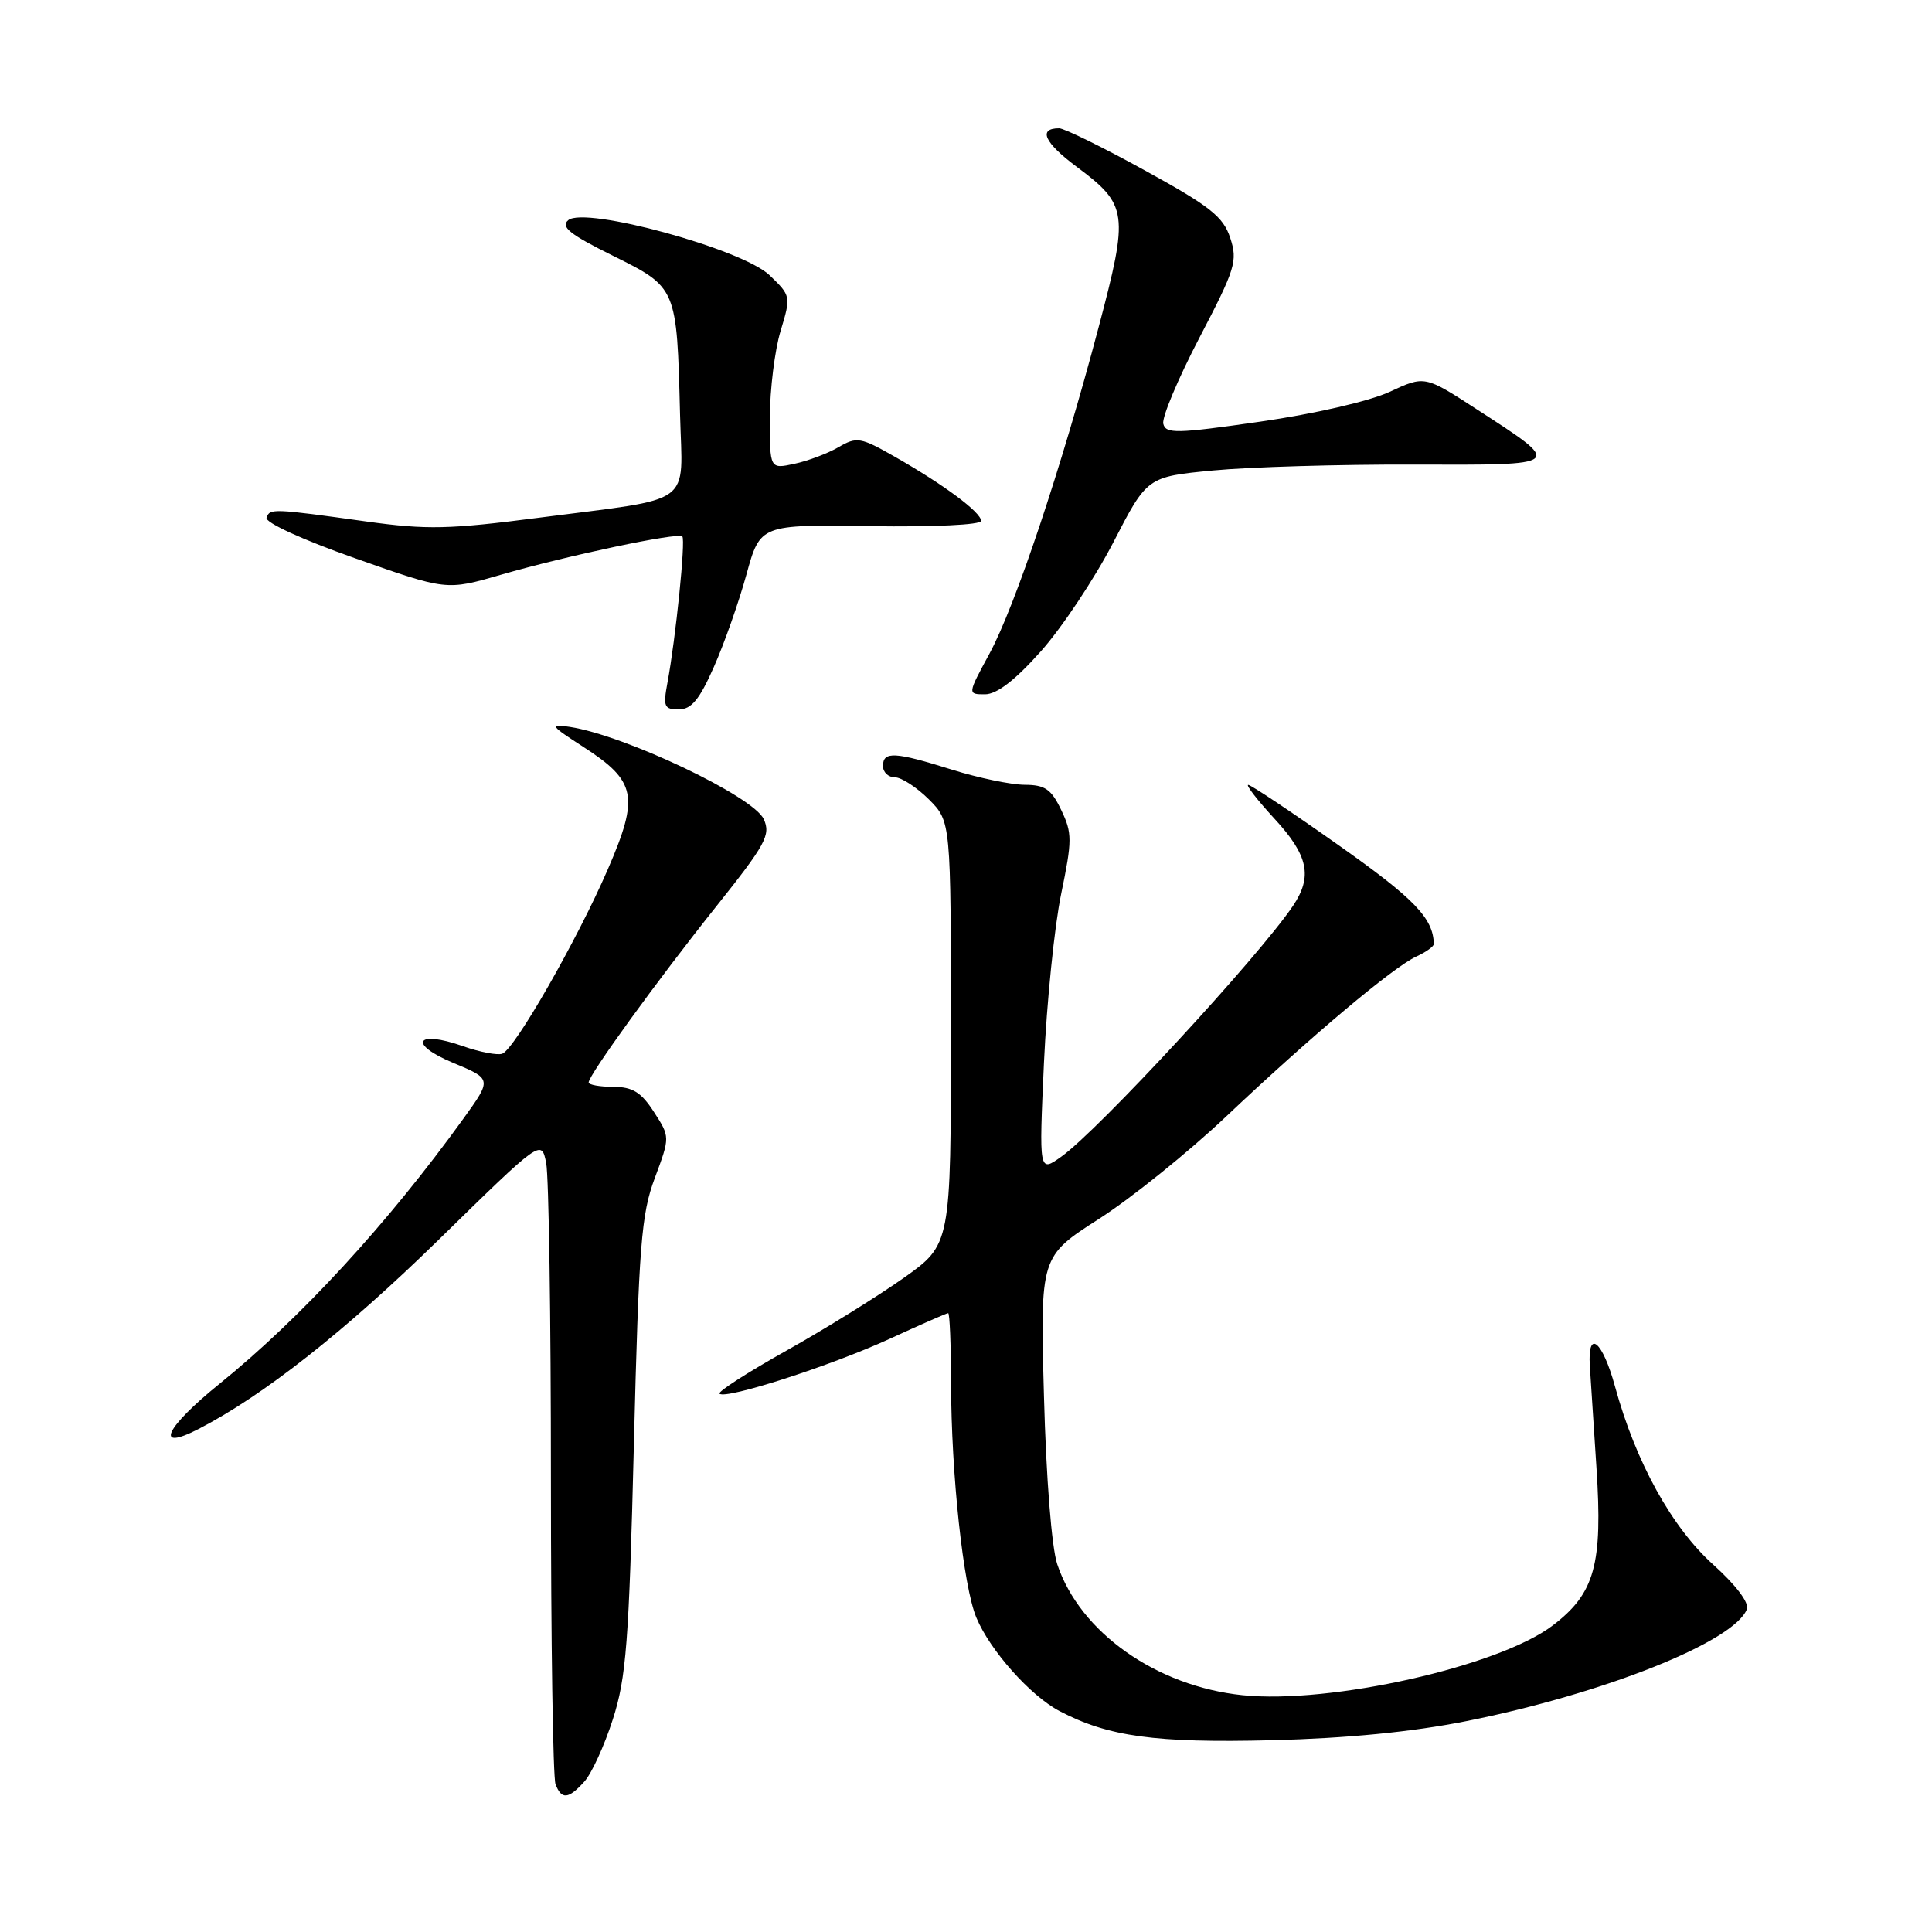 <?xml version="1.0" encoding="UTF-8" standalone="no"?>
<!DOCTYPE svg PUBLIC "-//W3C//DTD SVG 1.1//EN" "http://www.w3.org/Graphics/SVG/1.1/DTD/svg11.dtd" >
<svg xmlns="http://www.w3.org/2000/svg" xmlns:xlink="http://www.w3.org/1999/xlink" version="1.1" viewBox="0 0 256 256">
 <g >
 <path fill="currentColor"
d=" M 77.42 236.08 C 78.38 235.03 80.08 231.32 81.20 227.83 C 82.98 222.31 83.34 217.66 83.99 191.50 C 84.65 164.97 84.97 160.87 86.77 156.08 C 88.79 150.65 88.79 150.65 86.65 147.34 C 84.95 144.71 83.82 144.02 81.25 144.01 C 79.46 144.01 78.00 143.74 78.00 143.43 C 78.00 142.45 87.08 129.92 94.84 120.19 C 101.47 111.88 102.15 110.63 101.20 108.54 C 99.82 105.52 82.80 97.43 75.50 96.32 C 72.75 95.90 72.89 96.12 77.28 98.96 C 84.33 103.51 84.73 105.51 80.53 115.21 C 76.48 124.56 68.22 138.98 66.56 139.62 C 65.93 139.86 63.59 139.41 61.36 138.63 C 55.12 136.42 53.99 138.31 60.04 140.83 C 65.19 142.97 65.19 142.97 61.40 148.23 C 51.40 162.10 39.83 174.68 29.09 183.36 C 21.87 189.19 20.38 192.40 26.31 189.35 C 34.90 184.92 45.75 176.38 58.12 164.28 C 71.74 150.95 71.74 150.95 72.37 154.10 C 72.72 155.83 73.00 174.71 73.00 196.04 C 73.00 217.38 73.27 235.55 73.61 236.42 C 74.40 238.49 75.32 238.41 77.42 236.08 Z  M 194.24 228.07 C 212.52 224.43 229.82 217.53 231.47 213.22 C 231.79 212.37 230.02 210.03 227.03 207.34 C 221.51 202.38 216.74 193.73 214.00 183.73 C 212.34 177.65 210.34 176.02 210.66 181.00 C 210.75 182.38 211.14 188.45 211.54 194.50 C 212.38 207.32 211.32 211.13 205.76 215.37 C 198.63 220.81 176.28 225.83 164.63 224.62 C 153.21 223.43 143.10 216.29 140.09 207.27 C 139.35 205.06 138.62 195.87 138.33 185.00 C 137.83 166.50 137.83 166.50 145.63 161.50 C 149.92 158.75 157.49 152.65 162.46 147.95 C 173.72 137.30 184.63 128.13 187.68 126.74 C 188.95 126.16 189.99 125.41 189.99 125.09 C 189.91 121.67 187.46 119.12 177.42 112.03 C 171.17 107.61 165.76 104.00 165.40 104.00 C 165.04 104.00 166.60 106.01 168.87 108.48 C 173.36 113.34 173.95 116.14 171.33 120.03 C 166.74 126.82 145.55 149.76 140.62 153.27 C 137.67 155.37 137.67 155.37 138.33 140.80 C 138.70 132.79 139.72 122.73 140.61 118.45 C 142.08 111.33 142.08 110.39 140.62 107.34 C 139.30 104.57 138.48 104.00 135.77 103.99 C 133.97 103.98 129.65 103.08 126.16 101.99 C 118.57 99.61 117.00 99.52 117.00 101.50 C 117.00 102.33 117.71 103.00 118.58 103.00 C 119.44 103.00 121.47 104.32 123.08 105.92 C 126.00 108.85 126.00 108.85 126.00 136.87 C 126.00 164.90 126.00 164.90 119.75 169.33 C 116.31 171.76 109.31 176.11 104.18 178.98 C 99.06 181.85 95.08 184.41 95.34 184.67 C 96.14 185.48 110.14 180.96 117.89 177.40 C 121.96 175.53 125.44 174.00 125.64 174.00 C 125.84 174.00 126.01 178.16 126.02 183.25 C 126.04 195.38 127.64 210.20 129.37 214.34 C 131.19 218.70 136.53 224.70 140.40 226.73 C 146.84 230.11 153.08 230.97 168.50 230.59 C 178.44 230.34 187.12 229.49 194.24 228.07 Z  M 94.58 88.40 C 95.95 85.33 97.89 79.81 98.90 76.15 C 100.73 69.50 100.73 69.50 115.37 69.72 C 123.74 69.84 130.00 69.54 130.00 69.02 C 130.00 67.89 125.10 64.24 118.60 60.54 C 114.03 57.93 113.53 57.84 111.10 59.26 C 109.67 60.09 107.04 61.08 105.25 61.46 C 102.00 62.16 102.00 62.16 102.01 55.33 C 102.02 51.57 102.66 46.41 103.43 43.86 C 104.82 39.26 104.81 39.19 101.96 36.46 C 98.35 33.00 77.54 27.31 75.30 29.17 C 74.24 30.05 75.50 31.06 81.22 33.89 C 89.70 38.10 89.69 38.07 90.11 54.94 C 90.42 67.26 92.30 65.89 71.33 68.61 C 59.54 70.14 56.56 70.21 48.63 69.11 C 36.12 67.37 35.75 67.35 35.32 68.60 C 35.10 69.23 40.11 71.53 47.04 73.97 C 59.16 78.25 59.16 78.25 66.33 76.17 C 75.18 73.61 89.85 70.51 90.41 71.08 C 90.87 71.53 89.53 84.64 88.44 90.46 C 87.85 93.63 88.00 94.00 89.94 94.00 C 91.61 94.00 92.68 92.71 94.58 88.40 Z  M 137.92 86.30 C 140.72 83.16 145.03 76.67 147.51 71.89 C 152.00 63.18 152.00 63.18 160.75 62.34 C 165.56 61.88 177.47 61.53 187.21 61.56 C 207.43 61.62 207.28 61.76 195.64 54.21 C 188.78 49.76 188.78 49.76 184.14 51.92 C 181.46 53.16 174.22 54.83 167.00 55.87 C 155.90 57.47 154.46 57.50 154.14 56.15 C 153.94 55.31 156.10 50.17 158.94 44.73 C 163.70 35.61 164.02 34.59 163.01 31.52 C 162.08 28.70 160.35 27.34 151.73 22.60 C 146.14 19.52 141.01 17.00 140.34 17.00 C 137.51 17.00 138.37 18.90 142.65 22.09 C 149.45 27.16 149.59 28.18 145.57 43.37 C 140.64 62.01 134.52 80.32 131.11 86.61 C 128.19 92.00 128.19 92.00 130.52 92.00 C 132.08 92.00 134.50 90.14 137.92 86.30 Z "/>
</g>
</svg>